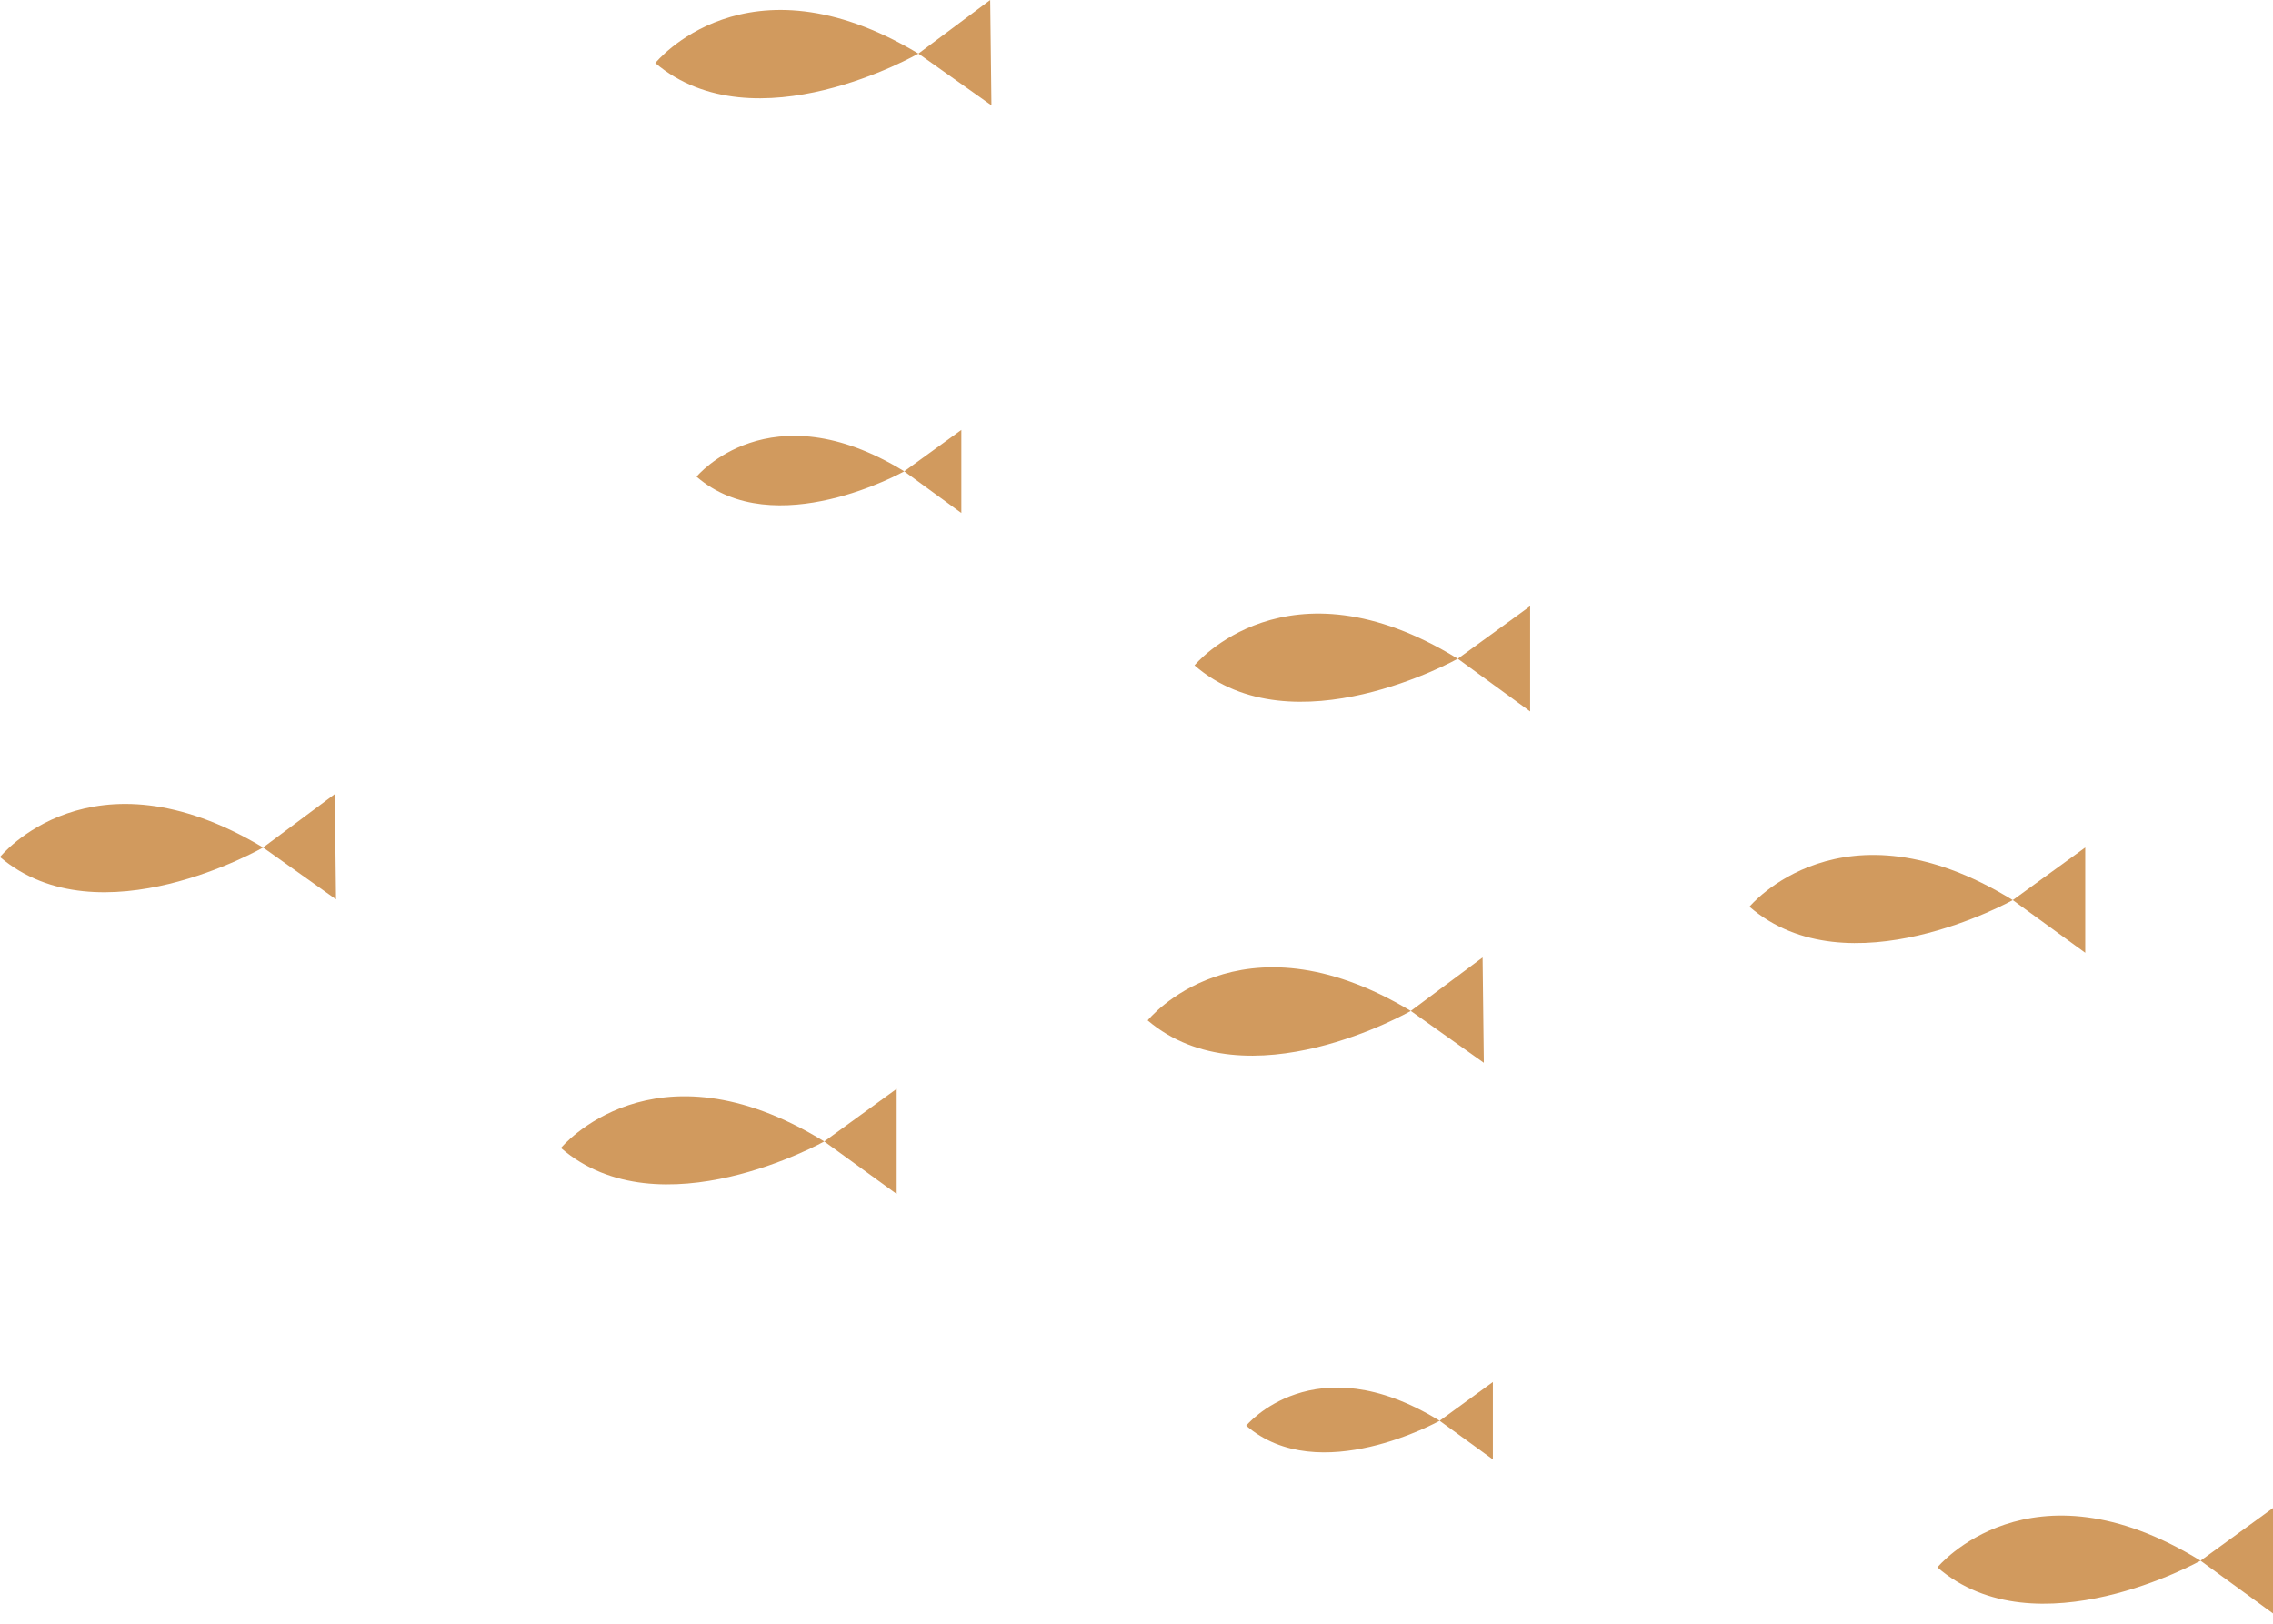 <?xml version="1.0" encoding="utf-8"?>
<!-- Generator: Adobe Illustrator 16.0.0, SVG Export Plug-In . SVG Version: 6.00 Build 0)  -->
<!DOCTYPE svg PUBLIC "-//W3C//DTD SVG 1.1//EN" "http://www.w3.org/Graphics/SVG/1.1/DTD/svg11.dtd">
<svg version="1.1" id="分離模式" xmlns="http://www.w3.org/2000/svg" xmlns:xlink="http://www.w3.org/1999/xlink" x="0px"
	 y="0px" width="210px" height="150px" viewBox="0 0 210 150" enable-background="new 0 0 210 150" xml:space="preserve">
<g>
	<path fill="#D19A5E" d="M178.994,144.791c0,0,8.51-10.345,24.311-0.617C203.305,144.174,188.113,152.693,178.994,144.791z"/>
	<polygon fill="#D19A5E" points="203.305,144.174 210,139.308 210,149.047 	"/>
</g>
<g>
	<path fill="#D19A5E" d="M51.824,106.049c0,0,8.512-10.333,24.328-0.603C76.152,105.446,60.955,113.955,51.824,106.049z"/>
	<polygon fill="#D19A5E" points="76.152,105.446 82.842,100.584 82.842,110.298 	"/>
</g>
<g>
	<path fill="#D19A5E" d="M161.634,83.762c0,0,8.521-10.341,24.323-0.609C185.957,83.152,170.755,91.667,161.634,83.762z"/>
	<polygon fill="#D19A5E" points="185.957,83.152 192.652,78.293 192.652,88.018 	"/>
</g>
<g>
	<path fill="#D19A5E" d="M115.133,131.7c0,0,6.253-7.608,17.872-0.452C133.005,131.248,121.832,137.505,115.133,131.7z"/>
	<polygon fill="#D19A5E" points="133.005,131.248 137.925,127.667 137.925,134.819 	"/>
</g>
<g>
	<path fill="#D19A5E" d="M110.357,61.463c0,0,8.519-10.344,24.325-0.613C134.683,60.85,119.473,69.377,110.357,61.463z"/>
	<polygon fill="#D19A5E" points="134.683,60.85 141.367,55.995 141.367,65.719 	"/>
</g>
<g>
	<path fill="#D19A5E" d="M106.027,94.264c0,0,8.398-10.427,24.314-0.875C130.341,93.389,115.243,102.076,106.027,94.264z"/>
	<polygon fill="#D19A5E" points="130.341,93.389 136.974,88.451 137.089,98.179 	"/>
</g>
<g>
	<path fill="#D19A5E" d="M60.542,5.827c0,0,8.395-10.434,24.31-0.875C84.852,4.952,69.754,13.632,60.542,5.827z"/>
	<polygon fill="#D19A5E" points="84.852,4.952 91.484,0 91.597,9.731 	"/>
</g>
<g>
	<path fill="#D19A5E" d="M0,79.172c0,0,8.392-10.426,24.309-0.879C24.309,78.293,9.2,86.978,0,79.172z"/>
	<polygon fill="#D19A5E" points="24.309,78.293 30.933,73.356 31.047,83.084 	"/>
</g>
<g>
	<path fill="#D19A5E" d="M64.353,44.034c0,0,6.717-8.146,19.19-0.491C83.542,43.543,71.551,50.269,64.353,44.034z"/>
	<polygon fill="#D19A5E" points="83.542,43.543 88.817,39.717 88.817,47.39 	"/>
</g>
</svg>
